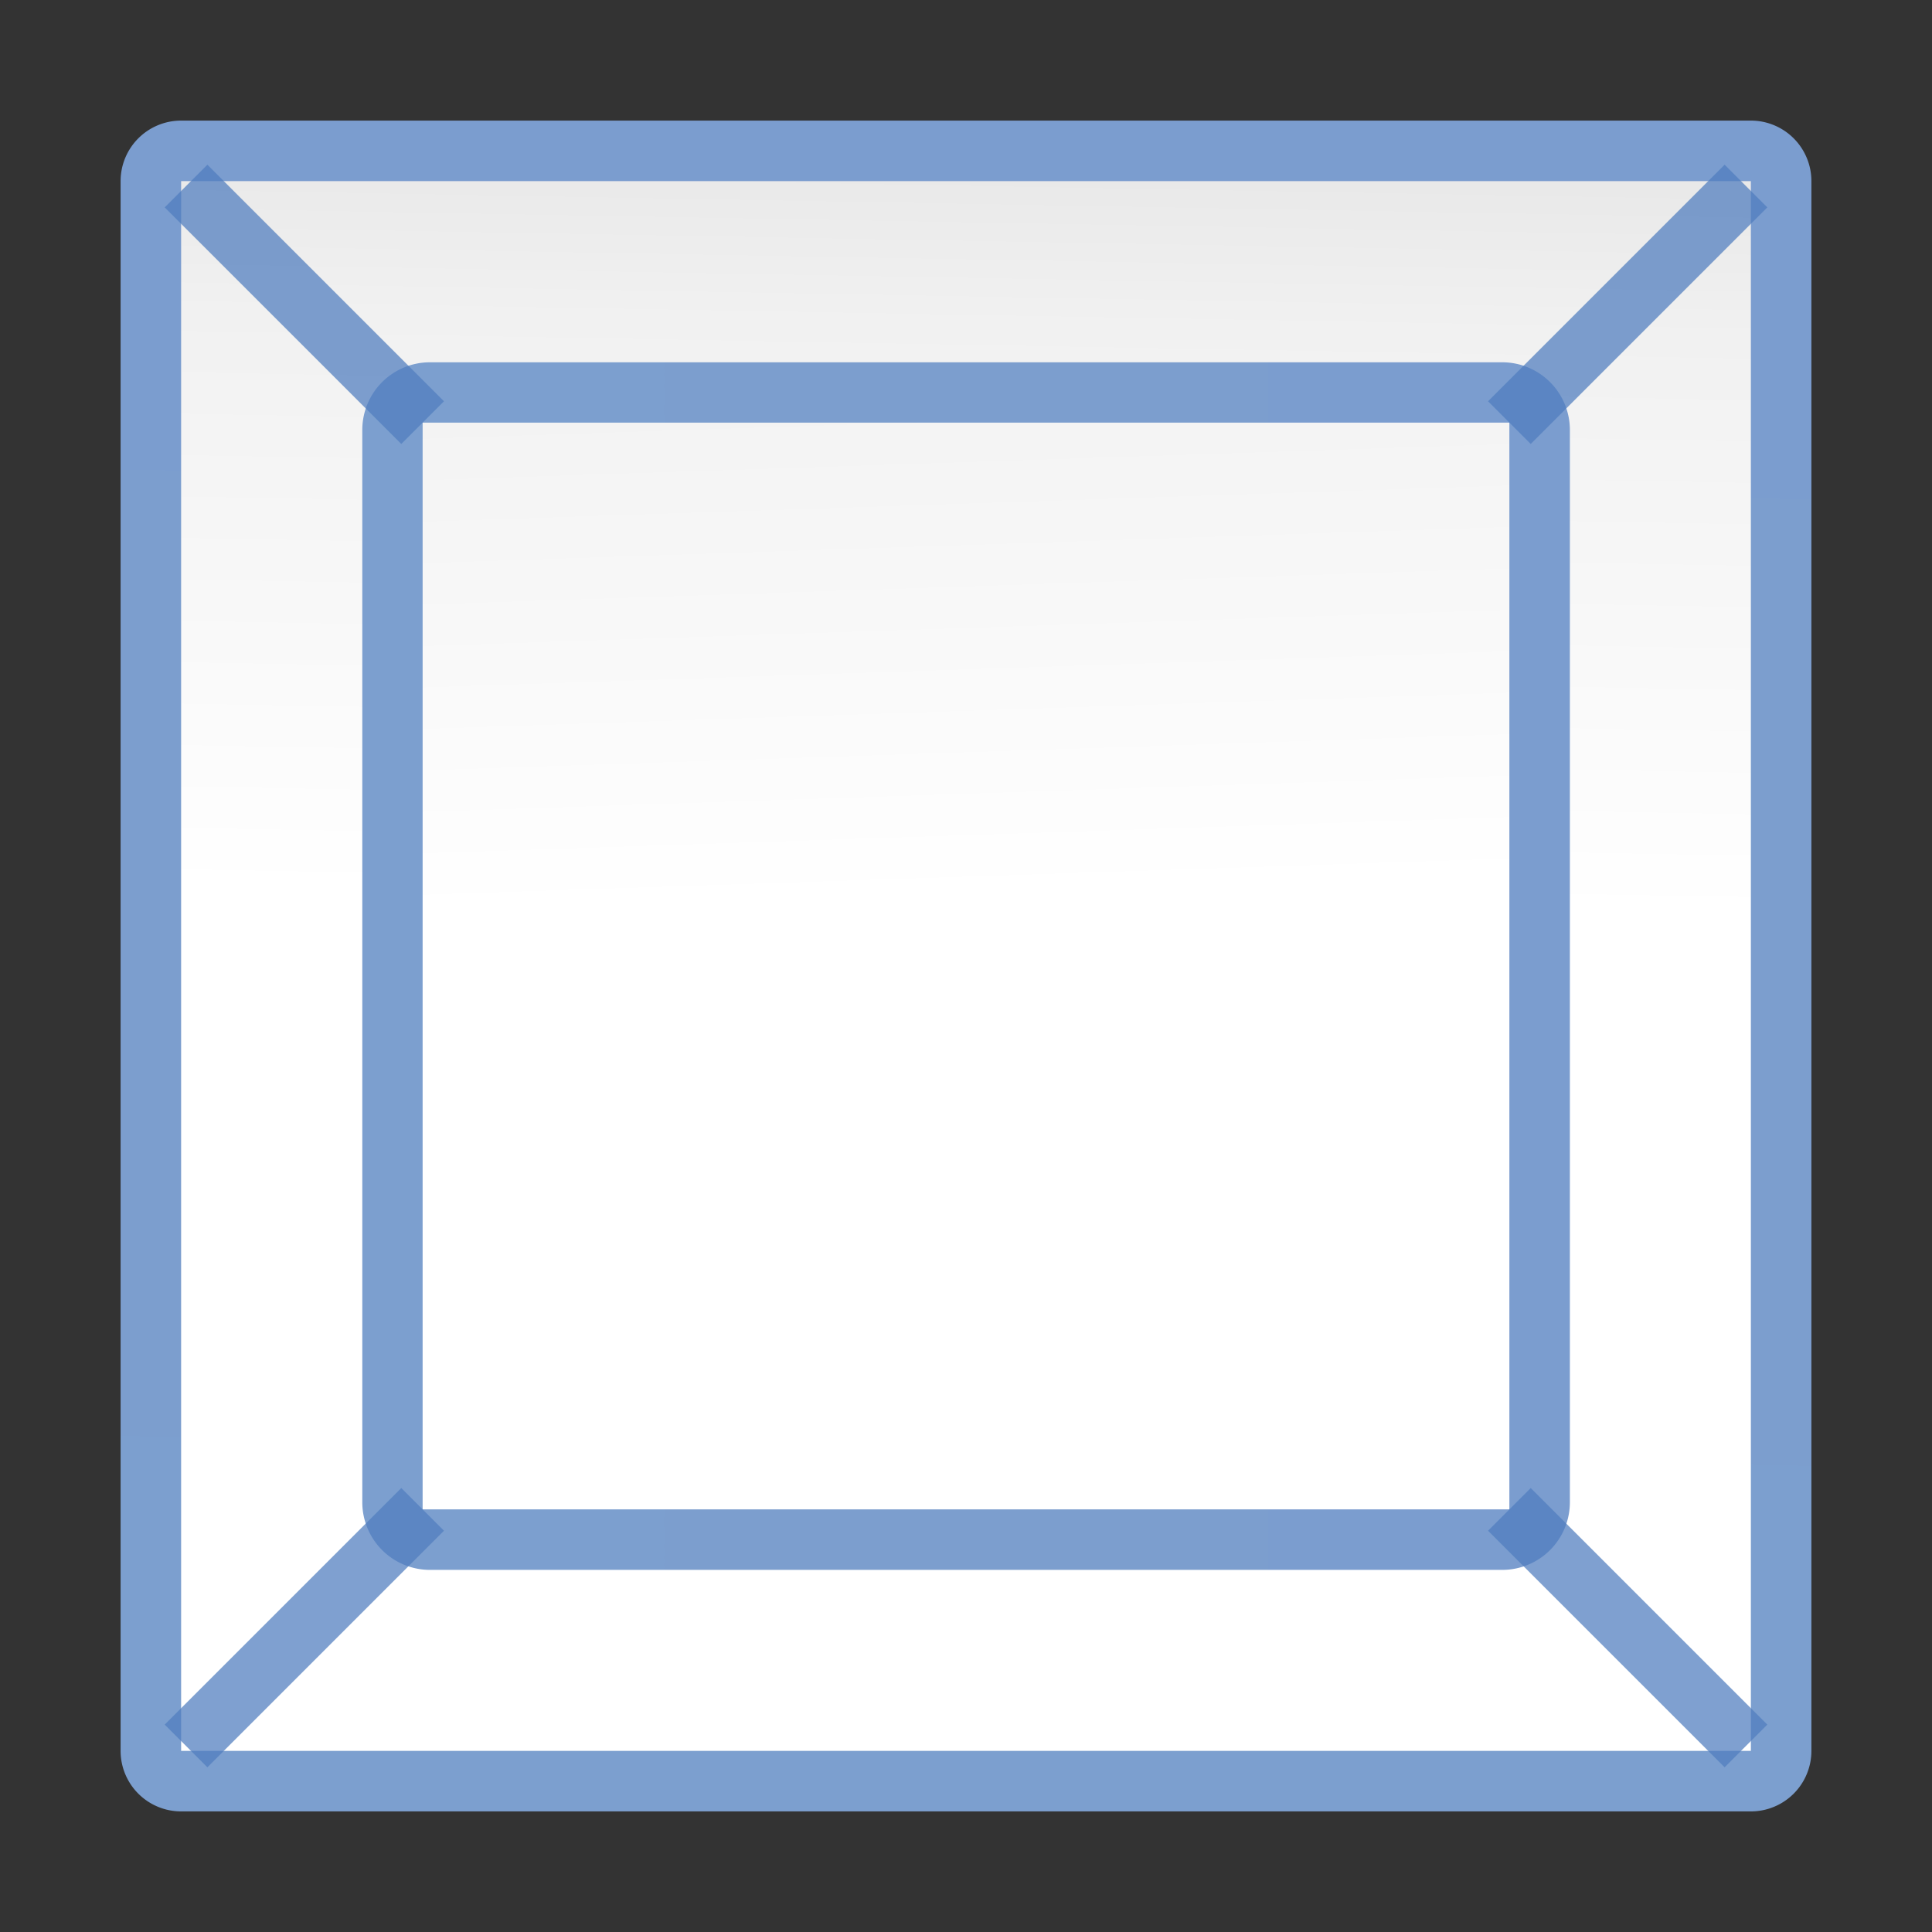<svg height="128" viewBox="0 0 128 128" width="128" xmlns="http://www.w3.org/2000/svg" xmlns:xlink="http://www.w3.org/1999/xlink"><rect x="0" y="0" width="128" height="128" fill="#333333" stroke="none"/><linearGradient id="a" gradientUnits="userSpaceOnUse" x1="56.515" x2="58.783" xlink:href="#c" y1="128" y2="0"/><linearGradient id="b" gradientUnits="userSpaceOnUse" x1="56.608" x2="52.339" xlink:href="#c" y1="128" y2="0"/><linearGradient id="c"><stop offset="0" stop-color="#fff"/><stop offset=".533" stop-color="#fff"/><stop offset=".833" stop-color="#f1f1f1"/><stop offset=".9" stop-color="#eaeaea"/><stop offset="1" stop-color="#dfdfdf"/></linearGradient><linearGradient id="d"><stop offset="0" stop-color="#7c9fcf"/><stop offset=".5" stop-color="#7c9ece"/><stop offset="1" stop-color="#7b9dcf"/></linearGradient><linearGradient id="e" gradientUnits="userSpaceOnUse" x1="27.961" x2="100.039" xlink:href="#d" y1="64" y2="64"/><linearGradient id="f" gradientUnits="userSpaceOnUse" x1="56.515" x2="58.783" xlink:href="#d" y1="128" y2="0"/><path d="m12 7.99a4.01 4.01 0 0 0 -4.01 4.01v104a4.01 4.01 0 0 0 4.01 4.01h104a4.01 4.01 0 0 0 4.01-4.01v-104a4.01 4.01 0 0 0 -4.01-4.01z" fill="url(#f)"/><path d="m12 12h104v104h-104z" fill="url(#a)"/><path d="m32 27.961a4.04 4.04 0 0 0 -4.039 4.039v64a4.04 4.04 0 0 0 4.039 4.039h64a4.04 4.04 0 0 0 4.039-4.039v-64a4.04 4.04 0 0 0 -4.039-4.039z" fill="url(#e)" transform="matrix(1.11 0 0 1.11 -7.034 -7.034)"/><path d="m28 28h72v72h-72z" fill="url(#b)"/><g fill="none" stroke="#507dbe" stroke-opacity=".729" stroke-width="4"><path d="m28 28-15.674-15.674"/><path d="m100 28 15.674-15.674"/><path d="m28 100-15.674 15.674"/><path d="m115.674 115.674-15.674-15.674"/></g></svg>